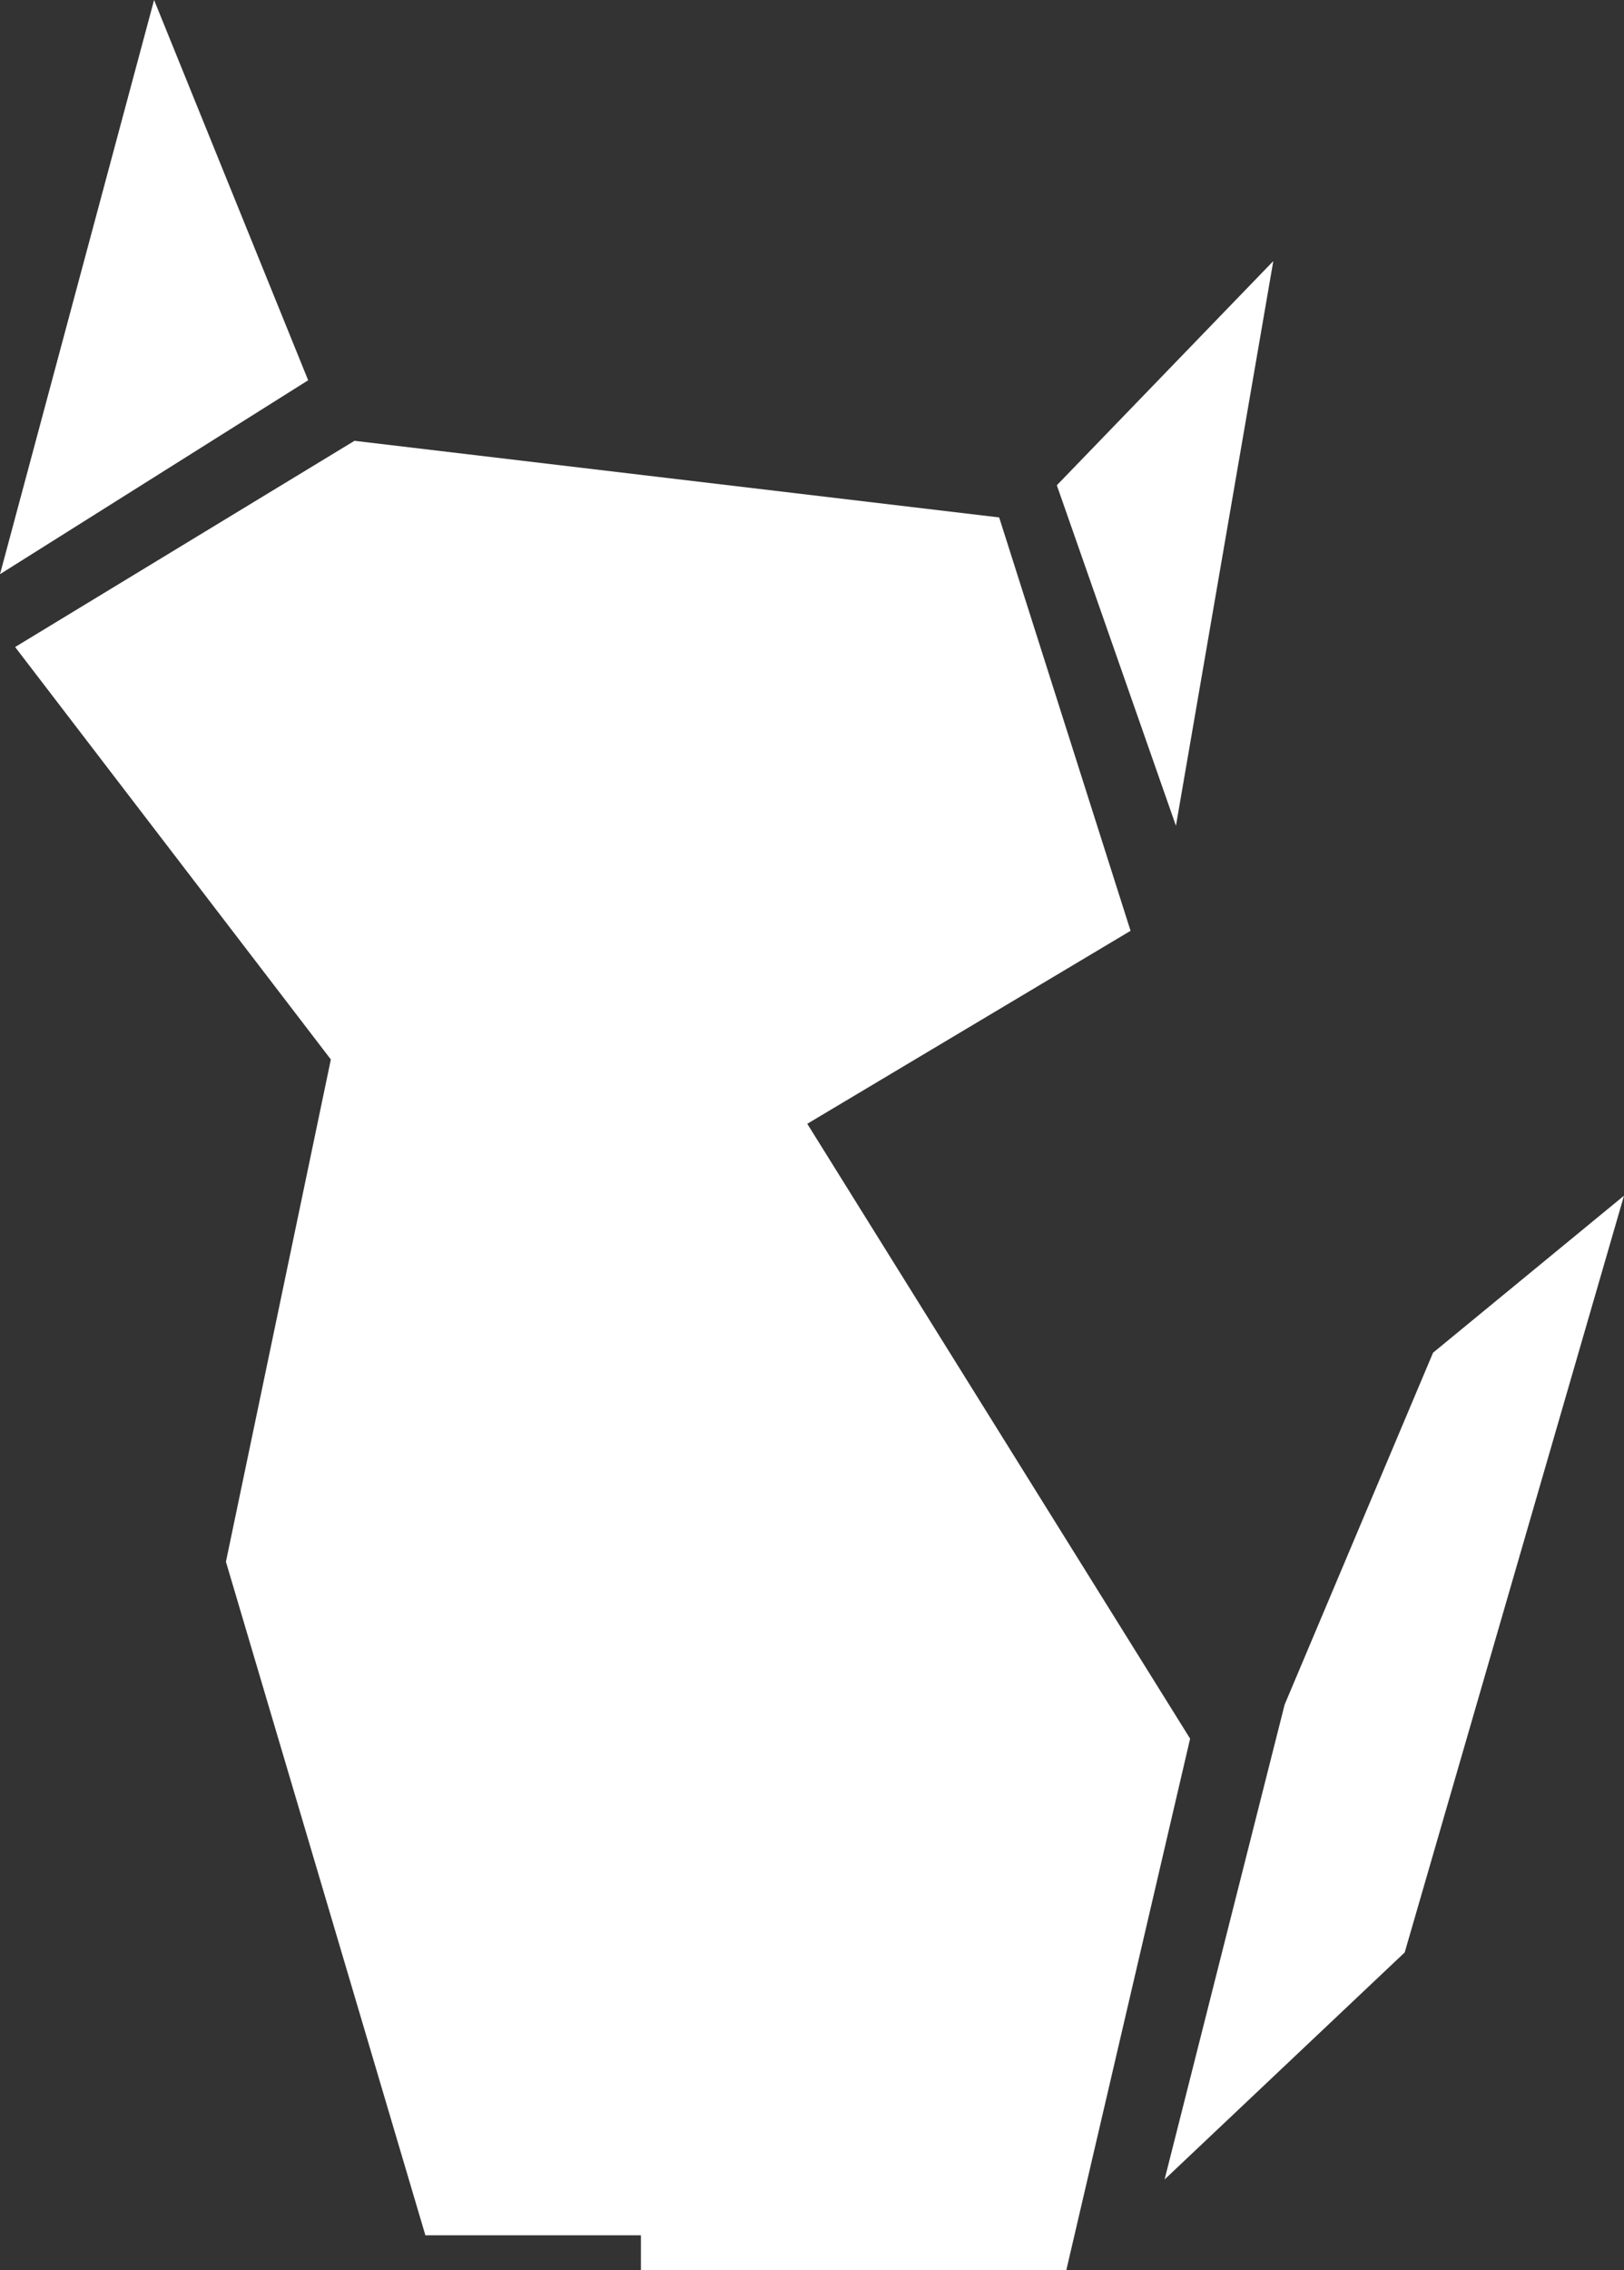 <svg id="Layer_1" data-name="Layer 1" xmlns="http://www.w3.org/2000/svg" viewBox="0 0 17.18 24"><rect x="0" y="0" width="17.18" height="24" fill="#333333" stroke="none"/><defs><style>.cls-1{fill:#fff;}</style></defs><title>Cat_Icon</title><polygon class="cls-1" points="3.75 4.66 0.16 6.84 3.5 11.2 2.39 16.51 4.5 23.63 6.78 23.63 6.78 24 11.28 24 12.59 18.38 8.54 11.88 11.96 9.84 10.57 5.47 3.75 4.66"/><polygon class="cls-1" points="1.63 0 0 6.07 3.26 4.02 1.63 0"/><polygon class="cls-1" points="11.18 5.13 12.44 8.73 13.47 2.76 11.18 5.13"/><polygon class="cls-1" points="13.59 18.02 15.16 14.3 17.18 12.64 14.86 20.64 12.32 23.04 13.59 18.02"/></svg>